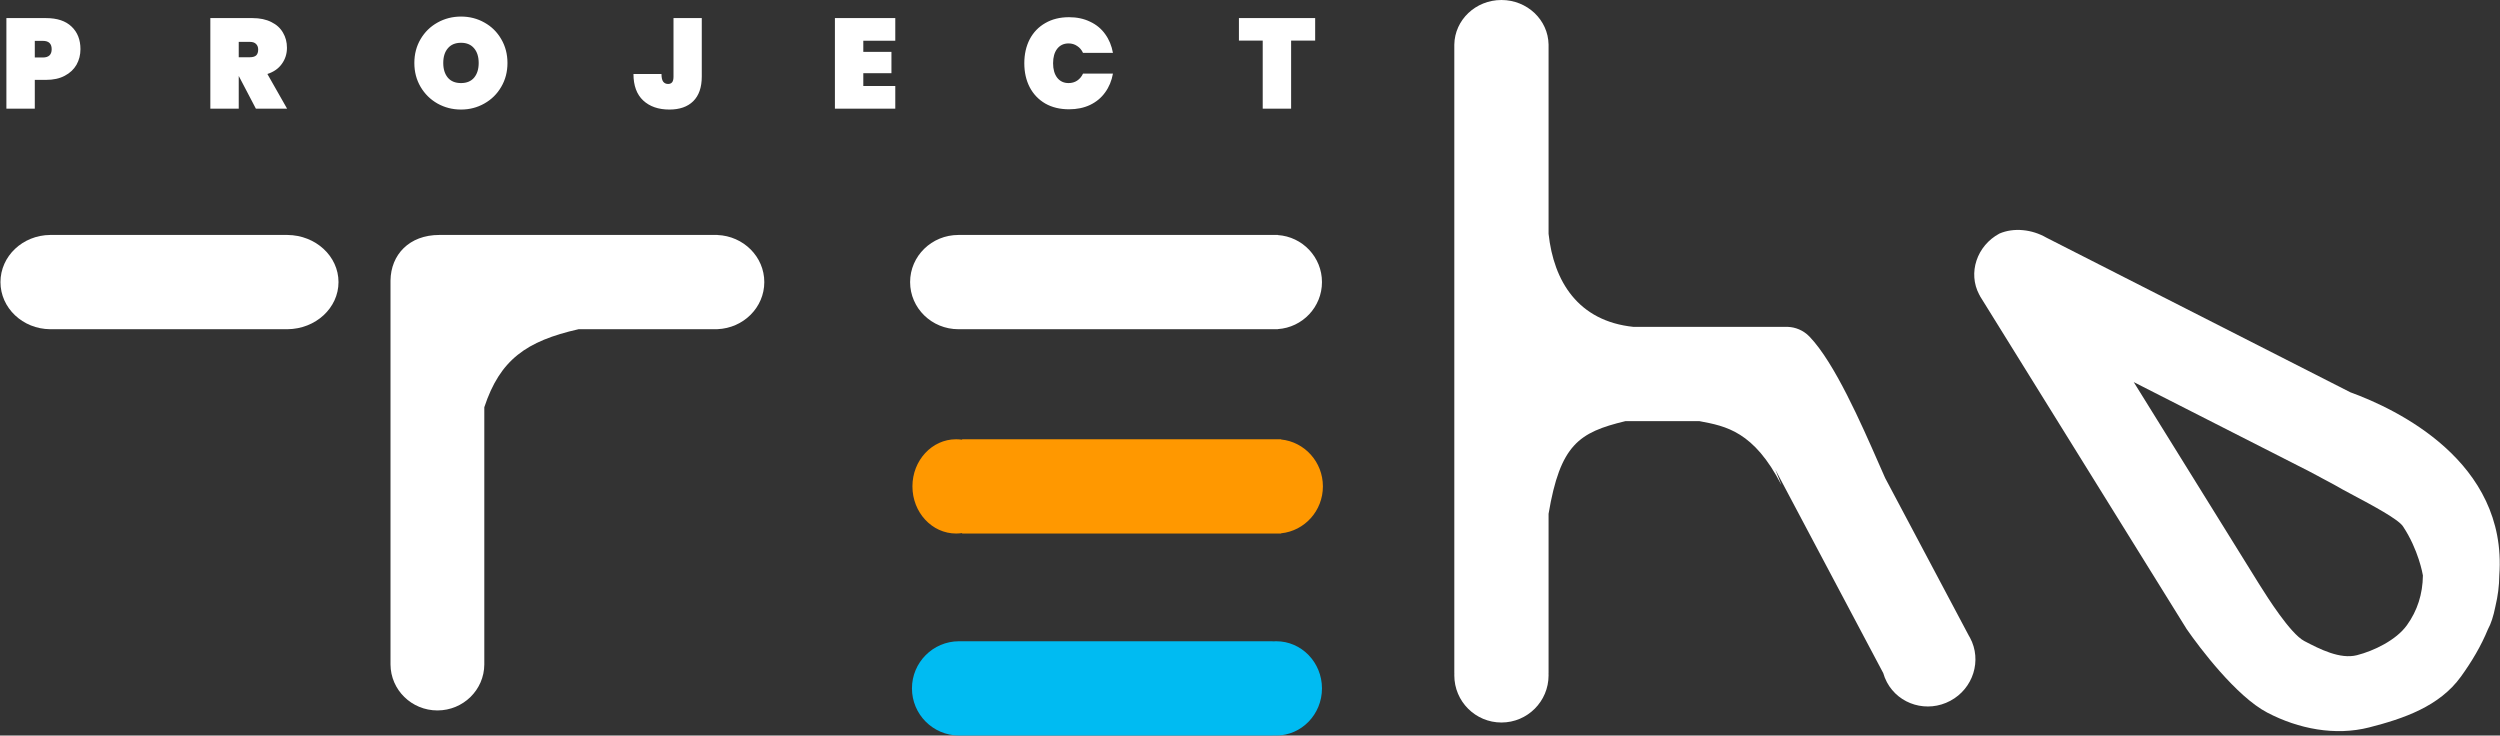 <svg width="5384" height="1584" viewBox="0 0 5384 1584" fill="none" xmlns="http://www.w3.org/2000/svg">
<rect x="0" y="0" width="5384" height="1584" fill="#333333" stroke="none"/>
<path fill-rule="evenodd" clip-rule="evenodd" d="M2065 506V506.005C2064.67 506.002 2064.33 506 2064 506C2006.56 506 1960 551.443 1960 607.5C1960 663.557 2006.56 709 2064 709C2064.33 709 2064.67 708.998 2065 708.995V709H2745H2752V708.765C2805.07 705.186 2847 661.216 2847 607.5C2847 553.784 2805.07 509.814 2752 506.235V506H2745H2065Z" fill="white"/>
<path fill-rule="evenodd" clip-rule="evenodd" d="M2059 1149C2063.41 1149 2067.75 1148.67 2072 1148.04V1149H2749H2759V1148.5C2809.53 1143.41 2849 1100.13 2849 1047.5C2849 994.869 2809.53 951.594 2759 946.501V946H2749H2072V946.963C2067.75 946.328 2063.41 946 2059 946C2007.09 946 1965 991.443 1965 1047.5C1965 1103.56 2007.09 1149 2059 1149Z" fill="#FF9800"/>
<path d="M173.27 105.907C173.27 118.211 170.423 129.414 164.73 139.514C159.037 149.431 150.59 157.328 139.387 163.205C128.368 169.081 114.962 172.02 99.169 172.02H74.927V234H13.773V38.968H99.169C123.043 38.968 141.316 45.028 153.987 57.149C166.842 69.27 173.27 85.522 173.27 105.907ZM92.282 123.812C104.954 123.812 111.289 117.844 111.289 105.907C111.289 93.97 104.954 88.001 92.282 88.001H74.927V123.812H92.282ZM551.052 234L514.414 164.031H514.139V234H452.985V38.968H543.89C559.683 38.968 573.181 41.815 584.383 47.508C595.586 53.017 603.942 60.638 609.451 70.371C615.144 79.921 617.991 90.756 617.991 102.877C617.991 115.916 614.318 127.485 606.972 137.586C599.81 147.686 589.434 154.94 575.844 159.348L618.266 234H551.052ZM514.139 123.262H538.38C544.257 123.262 548.664 121.976 551.603 119.405C554.541 116.65 556.01 112.426 556.01 106.733C556.01 101.591 554.449 97.551 551.327 94.613C548.389 91.674 544.073 90.205 538.38 90.205H514.139V123.262ZM992.882 235.928C974.518 235.928 957.622 231.613 942.196 222.981C926.953 214.35 914.833 202.413 905.834 187.17C896.835 171.928 892.336 154.757 892.336 135.658C892.336 116.558 896.835 99.388 905.834 84.145C914.833 68.902 926.953 57.057 942.196 48.609C957.622 39.978 974.518 35.662 992.882 35.662C1011.25 35.662 1028.05 39.978 1043.29 48.609C1058.54 57.057 1070.56 68.902 1079.38 84.145C1088.38 99.388 1092.88 116.558 1092.88 135.658C1092.88 154.757 1088.38 171.928 1079.38 187.17C1070.56 202.413 1058.44 214.35 1043.02 222.981C1027.77 231.613 1011.06 235.928 992.882 235.928ZM992.882 178.906C1005 178.906 1014.37 175.05 1020.98 167.337C1027.59 159.44 1030.9 148.88 1030.9 135.658C1030.9 122.251 1027.59 111.692 1020.98 103.979C1014.37 96.082 1005 92.133 992.882 92.133C980.578 92.133 971.12 96.082 964.509 103.979C957.898 111.692 954.592 122.251 954.592 135.658C954.592 148.88 957.898 159.44 964.509 167.337C971.12 175.05 980.578 178.906 992.882 178.906ZM1511.34 38.968V164.857C1511.34 188.18 1505.19 205.902 1492.88 218.023C1480.76 229.96 1463.68 235.928 1441.64 235.928C1417.95 235.928 1399.13 229.409 1385.17 216.37C1371.22 203.331 1364.24 184.324 1364.24 159.348H1424.57C1424.57 167.245 1425.85 172.846 1428.42 176.152C1430.99 179.274 1434.48 180.835 1438.89 180.835C1442.56 180.835 1445.41 179.641 1447.43 177.253C1449.45 174.866 1450.46 170.734 1450.46 164.857V38.968H1511.34ZM1859.21 87.726V111.692H1919.82V157.695H1859.21V185.242H1928.08V234H1798.06V38.968H1928.08V87.726H1859.21ZM2205.94 136.209C2205.94 116.926 2209.79 99.755 2217.5 84.696C2225.4 69.637 2236.6 57.975 2251.11 49.711C2265.62 41.264 2282.7 37.04 2302.35 37.04C2319.24 37.04 2334.3 40.254 2347.53 46.681C2360.93 52.925 2371.77 61.832 2380.03 73.402C2388.48 84.971 2394.08 98.469 2396.84 113.896H2332.38C2329.44 107.468 2325.21 102.51 2319.7 99.02C2314.38 95.347 2308.23 93.511 2301.25 93.511C2290.96 93.511 2282.79 97.367 2276.73 105.081C2270.85 112.794 2267.92 123.17 2267.92 136.209C2267.92 149.247 2270.85 159.623 2276.73 167.337C2282.79 175.05 2290.96 178.906 2301.25 178.906C2308.23 178.906 2314.38 177.162 2319.7 173.672C2325.21 169.999 2329.44 164.949 2332.38 158.522H2396.84C2394.08 173.948 2388.48 187.446 2380.03 199.015C2371.77 210.585 2360.93 219.584 2347.53 226.011C2334.3 232.255 2319.24 235.377 2302.35 235.377C2282.7 235.377 2265.62 231.245 2251.11 222.981C2236.6 214.534 2225.4 202.78 2217.5 187.721C2209.79 172.662 2205.94 155.491 2205.94 136.209ZM2832.33 38.968V87.451H2780.54V234H2719.39V87.451H2668.15V38.968H2832.33Z" fill="white"/>
<path fill-rule="evenodd" clip-rule="evenodd" d="M946 506H1540.5H1545V506.091C1601.18 508.359 1646 552.894 1646 607.5C1646 662.106 1601.18 706.641 1545 708.909V709H1540.5H1246C1133.31 734.516 1076.76 774.827 1043 877V1430.5V1431H1043C1042.73 1485.72 997.611 1530 942 1530C886.389 1530 841.275 1485.72 841.001 1431H841V1430.5V605.5V604H841.009C841.709 548.67 881.139 506 946 506Z" fill="white"/>
<path fill-rule="evenodd" clip-rule="evenodd" d="M108 708.996V709H109H618H619V708.996C679.843 708.505 729 663.252 729 607.5C729 551.748 679.843 506.495 619 506.004V506H618H109H108V506.004C48.814 506.509 1 551.757 1 607.5C1 663.243 48.814 708.491 108 708.996Z" fill="white"/>
<path fill-rule="evenodd" clip-rule="evenodd" d="M2065 1584V1584H2065.5H2741V1583.71C2743.48 1583.9 2745.98 1584 2748.5 1584C2802.9 1584 2847 1538.56 2847 1482.5C2847 1426.44 2802.9 1381 2748.5 1381C2745.98 1381 2743.48 1381.1 2741 1381.29V1381H2065.5H2065V1381C2009.17 1381.27 1964 1426.61 1964 1482.5C1964 1538.39 2009.17 1583.73 2065 1584Z" fill="#00BBF2"/>
<path fill-rule="evenodd" clip-rule="evenodd" d="M4306 503C4336.88 489.666 4376.17 493.901 4407.04 511.761L4407.04 511.759L5061.77 844.841C5160.41 880.758 5400.41 993.816 5382.5 1239C5382.5 1239.06 5382.49 1239.12 5382.49 1239.17C5382.27 1262 5379.33 1284.08 5374.2 1305.46C5369.83 1327.65 5364.36 1343.79 5358.11 1354.98C5343.36 1391.12 5322.98 1425.07 5300 1457C5253.41 1521.74 5175.46 1547.81 5102.5 1566.5C5029.54 1585.19 4950.15 1569.98 4882.5 1534.5C4816.09 1499.67 4736.95 1394.93 4709.48 1355.15L4709.45 1355.17L4709.06 1354.54C4708.69 1354.01 4708.34 1353.5 4708 1353L4708.07 1352.96L4264.14 637.758L4264.25 637.691C4263.66 636.691 4263.1 635.676 4262.55 634.646C4237.56 587.959 4257.22 529.106 4306 503ZM4864.99 1257.51L4865 1257.5C4865.51 1258.27 4866.58 1259.98 4868.14 1262.45C4881.77 1284.16 4932.28 1364.65 4962.5 1380.5C4996.16 1398.15 5039.7 1420.3 5076 1411C5112.3 1401.7 5160.32 1378.71 5183.5 1346.5C5206.14 1315.05 5217.46 1279.35 5217.98 1239.39C5217.53 1236.61 5208.58 1184.06 5175 1133.5C5164.73 1118.04 5109.75 1088.72 5067.79 1066.35L5067.79 1066.35L5067.78 1066.34C5050.82 1057.3 5035.99 1049.4 5027.1 1044L4972.81 1014.97L4595.2 822.863L4864.99 1257.51Z" fill="white"/>
<path fill-rule="evenodd" clip-rule="evenodd" d="M3132 97.5L3132 97.608L3132 1450H3132.1C3132.03 1451.49 3132 1452.99 3132 1454.5C3132 1510.56 3177.44 1556 3233.5 1556C3289.56 1556 3335 1510.56 3335 1454.5C3335 1452.99 3334.97 1451.49 3334.9 1450H3335L3335 1106.5C3360.11 957.739 3400.31 931.093 3500.33 907H3660.02L3660.37 907.065C3717.28 917.789 3776.99 929.042 3836.5 1044.5L3823.34 1011.26L4055.76 1449.6C4057.66 1456.32 4060.3 1462.93 4063.72 1469.33C4089.68 1517.83 4150.79 1535.7 4200.22 1509.25C4249.64 1482.8 4268.66 1422.04 4242.7 1373.53C4241.79 1371.82 4240.83 1370.15 4239.82 1368.51L4059.91 1029.54C4055.66 1019.99 4051.01 1009.41 4046.03 998.063C4008.09 911.605 3950.69 780.801 3897 725C3883.27 710.731 3866 704.636 3851 704.024V704H3850.31C3849.07 703.963 3847.85 703.964 3846.65 704H3518.18C3398.28 691.678 3346.01 605.46 3335 503.5V97.5V96H3334.99C3334.15 42.844 3289.04 0 3233.5 0C3177.96 0 3132.85 42.844 3132.01 96H3132L3132 97.392L3132 97.5Z" fill="white"/>
</svg>
